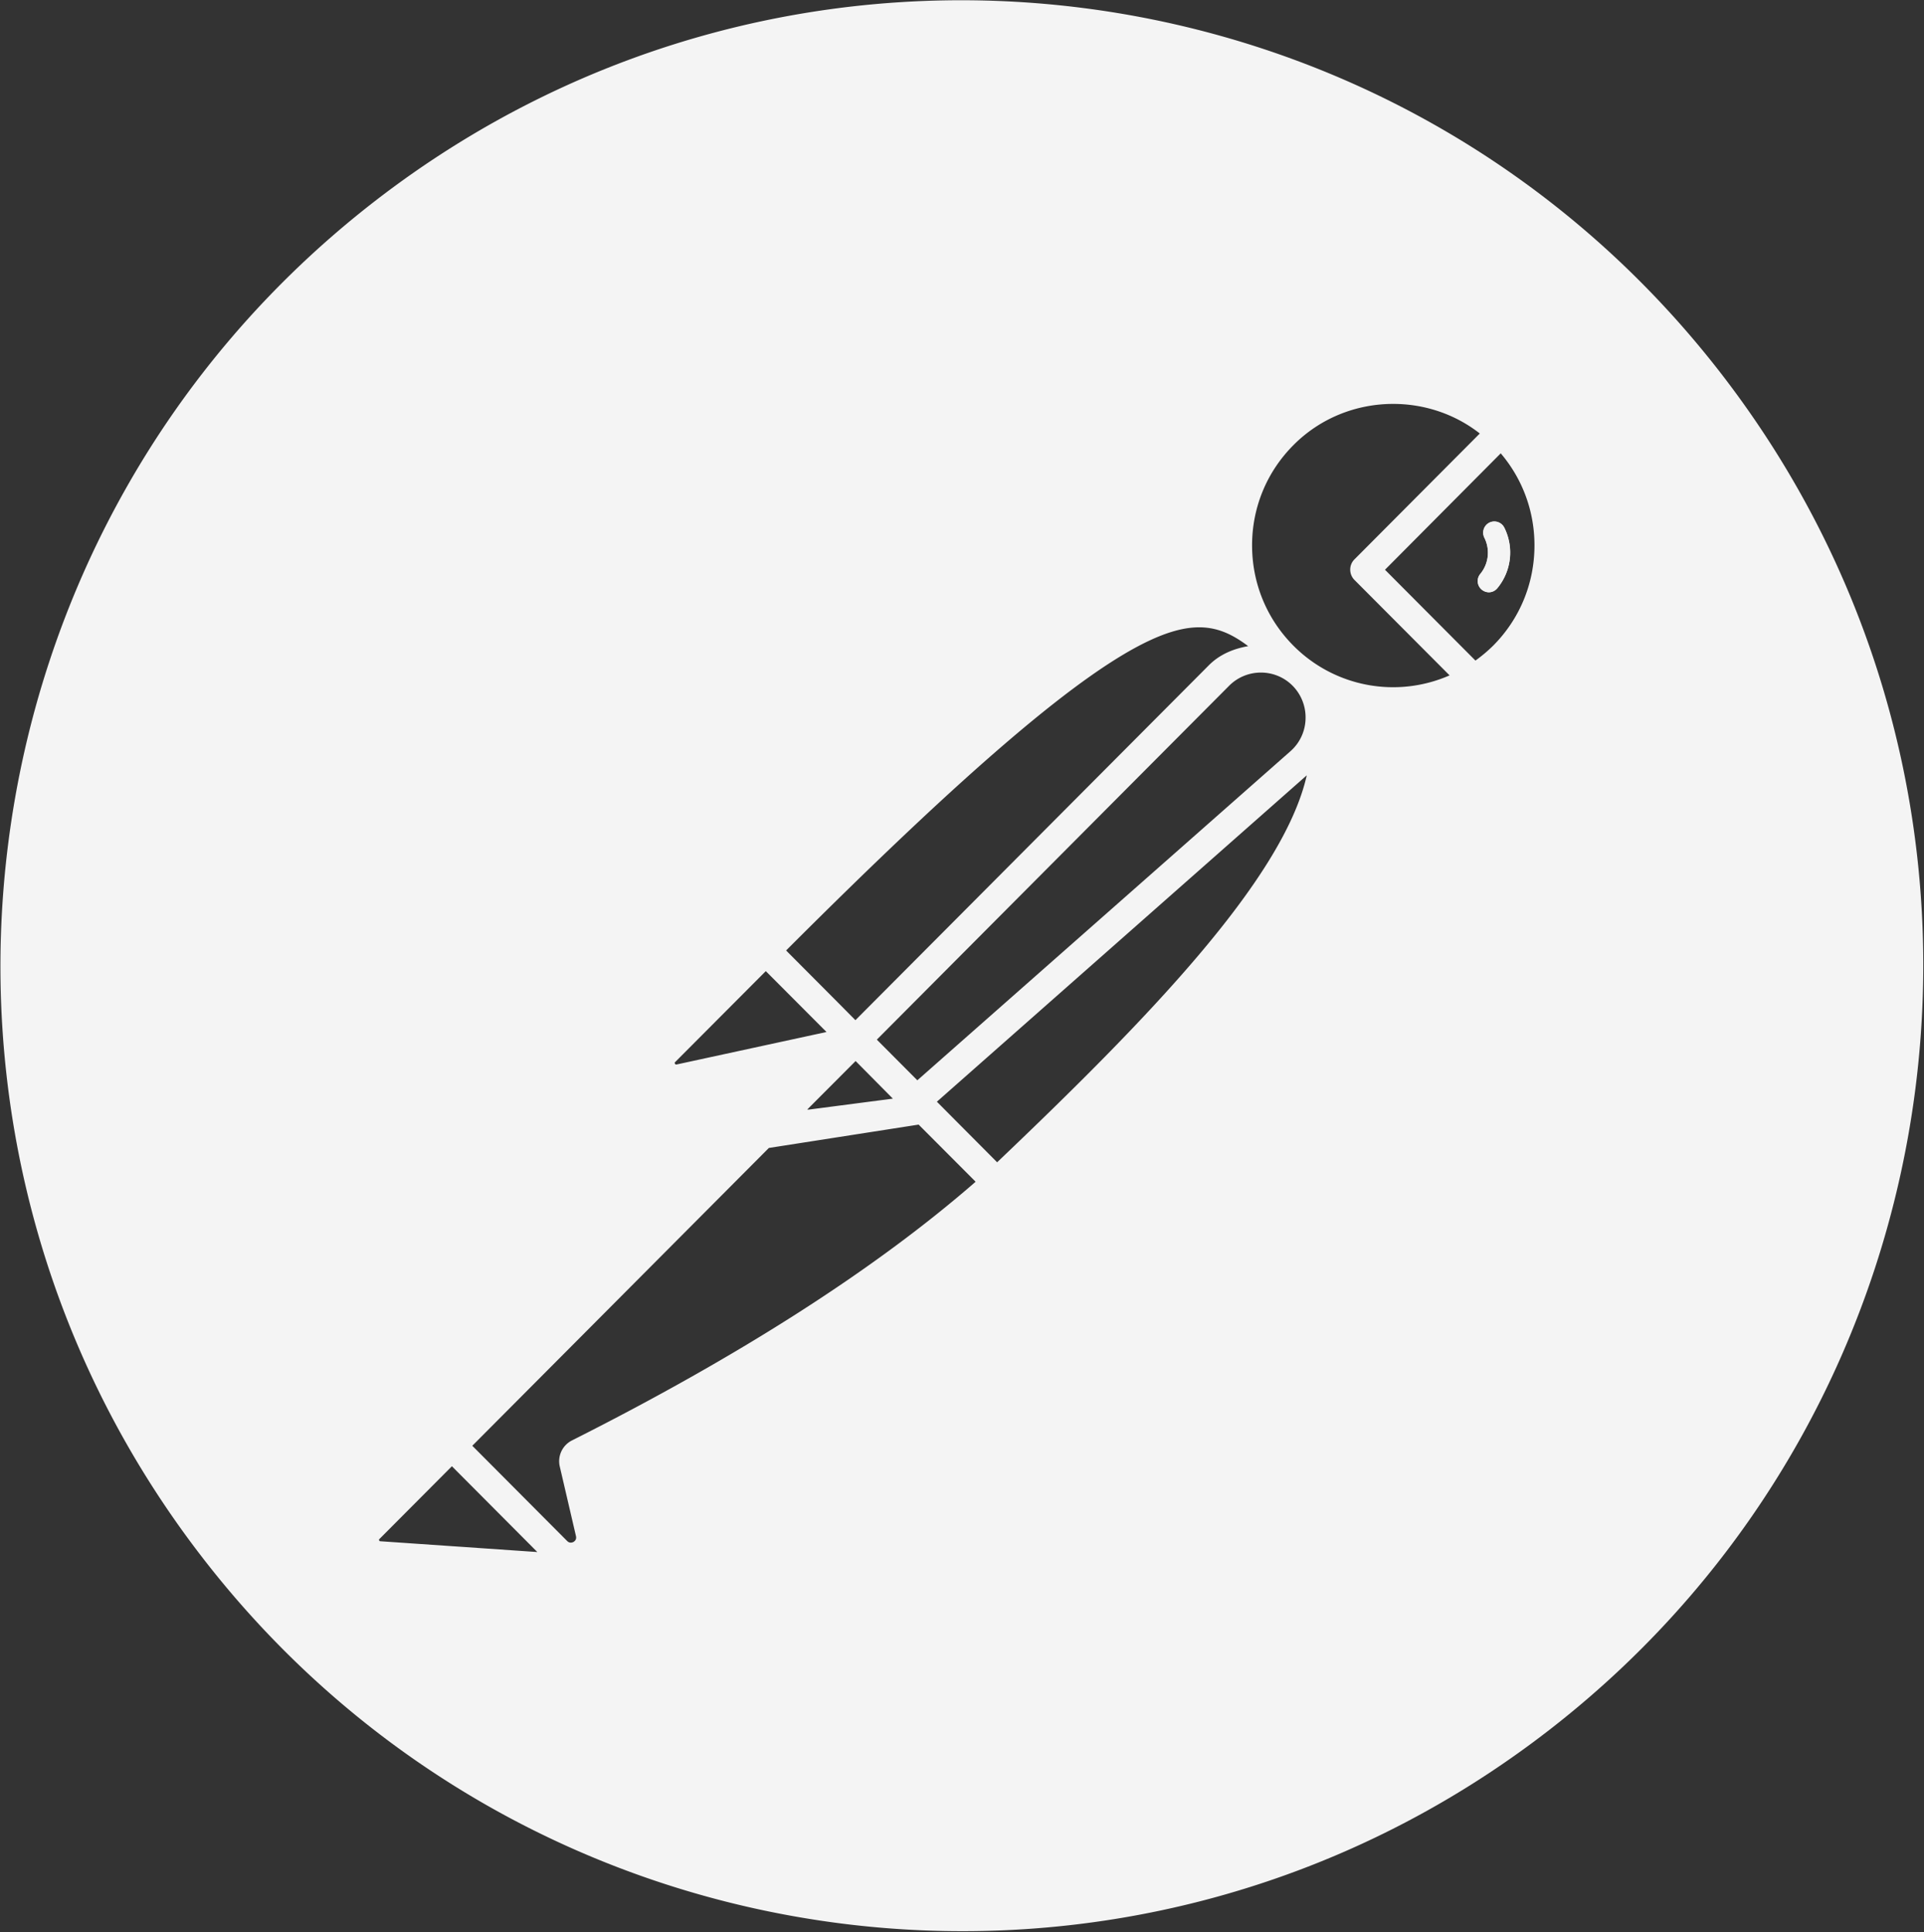 <svg width="249" height="250" xmlns="http://www.w3.org/2000/svg"><rect width="100%" height="100%" fill="#333333" stroke="none"/><g fill="#F4F4F4" fill-rule="nonzero"><path d="M222.937 48.591c42.015 54.588 31.988 133.056-22.394 175.229-54.381 42.184-132.512 32.105-174.516-22.495C-15.988 146.737-5.96 68.292 48.41 26.108 102.79-16.077 180.92-6.01 222.937 48.59zm-73.993 34.212c-8.96 4.107-23.544 16.523-47.209 40.186l6.729 6.756 2.243 2.264L156.44 86.09c1.427-1.433 3.238-2.156 5.097-2.48-3.394-2.554-6.657-3.53-12.594-.808zm20.174 17.522l-47.868 42.233c4.258 4.287 6.596 6.623 7.796 7.84 18.963-18.064 37.014-36.489 40.072-50.073zm-81.764 37.32c.072.12.144.108.216.096l19.394-4.203-7.856-7.876-11.73 11.766c-.036.024-.096.072-.024.217zm87.93-65.258l16.228-16.294c-3.275-2.565-7.245-3.829-11.215-3.829-4.69 0-9.38 1.782-12.906 5.335-3.454 3.468-5.35 8.068-5.35 12.97 0 4.9 1.896 9.513 5.35 12.981a18.18 18.18 0 0 0 20.21 3.842l-12.305-12.344a1.893 1.893 0 0 1-.552-1.324 1.86 1.86 0 0 1 .54-1.337zm17.403 4.25c-.324 0-.648-.12-.923-.336a1.452 1.452 0 0 1-.18-2.036 4.306 4.306 0 0 0 .515-4.696 1.461 1.461 0 0 1 .648-1.939 1.45 1.45 0 0 1 1.931.65 7.226 7.226 0 0 1-.9 7.828 1.39 1.39 0 0 1-1.09.53zm1.535-17.979l-14.98 15.066 11.706 11.753a19.434 19.434 0 0 0 2.29-1.927c3.455-3.468 5.35-8.08 5.35-12.982 0-4.407-1.535-8.574-4.366-11.91zm-35.143 30.07l-45.602 45.798 5.242 5.262 48.289-42.582a5.768 5.768 0 0 0 1.955-4.179 5.838 5.838 0 0 0-1.692-4.31c-2.255-2.253-5.925-2.253-8.192.011zm-85.087 97.676s.012 0 .024-.012c21.746-10.946 39.317-22.206 52.247-33.478l-7.376-7.394-19.383 3.023-38.381 38.536 12.282 12.33c.3.29.6.218.803.121.204-.12.42-.337.336-.746l-2.099-9.02a3.013 3.013 0 0 1 1.547-3.36zm-4.45 14.427l-11.058-11.103-9.38 9.417c-.036.024-.072.072-.036.169.036.108.108.12.144.12l20.33 1.397zm34.928-57.262h.036c.036 0 .108.012.144.012l10.902-1.42-4.821-4.866-6.261 6.274z"/><path d="M194.69 68.28a1.446 1.446 0 0 0-1.943-.65c-.708.35-.995 1.216-.648 1.939a4.331 4.331 0 0 1-.527 4.696c-.516.615-.42 1.53.192 2.036.263.216.587.337.923.337.42 0 .816-.193 1.104-.53a7.226 7.226 0 0 0 .9-7.828"/></g></svg>